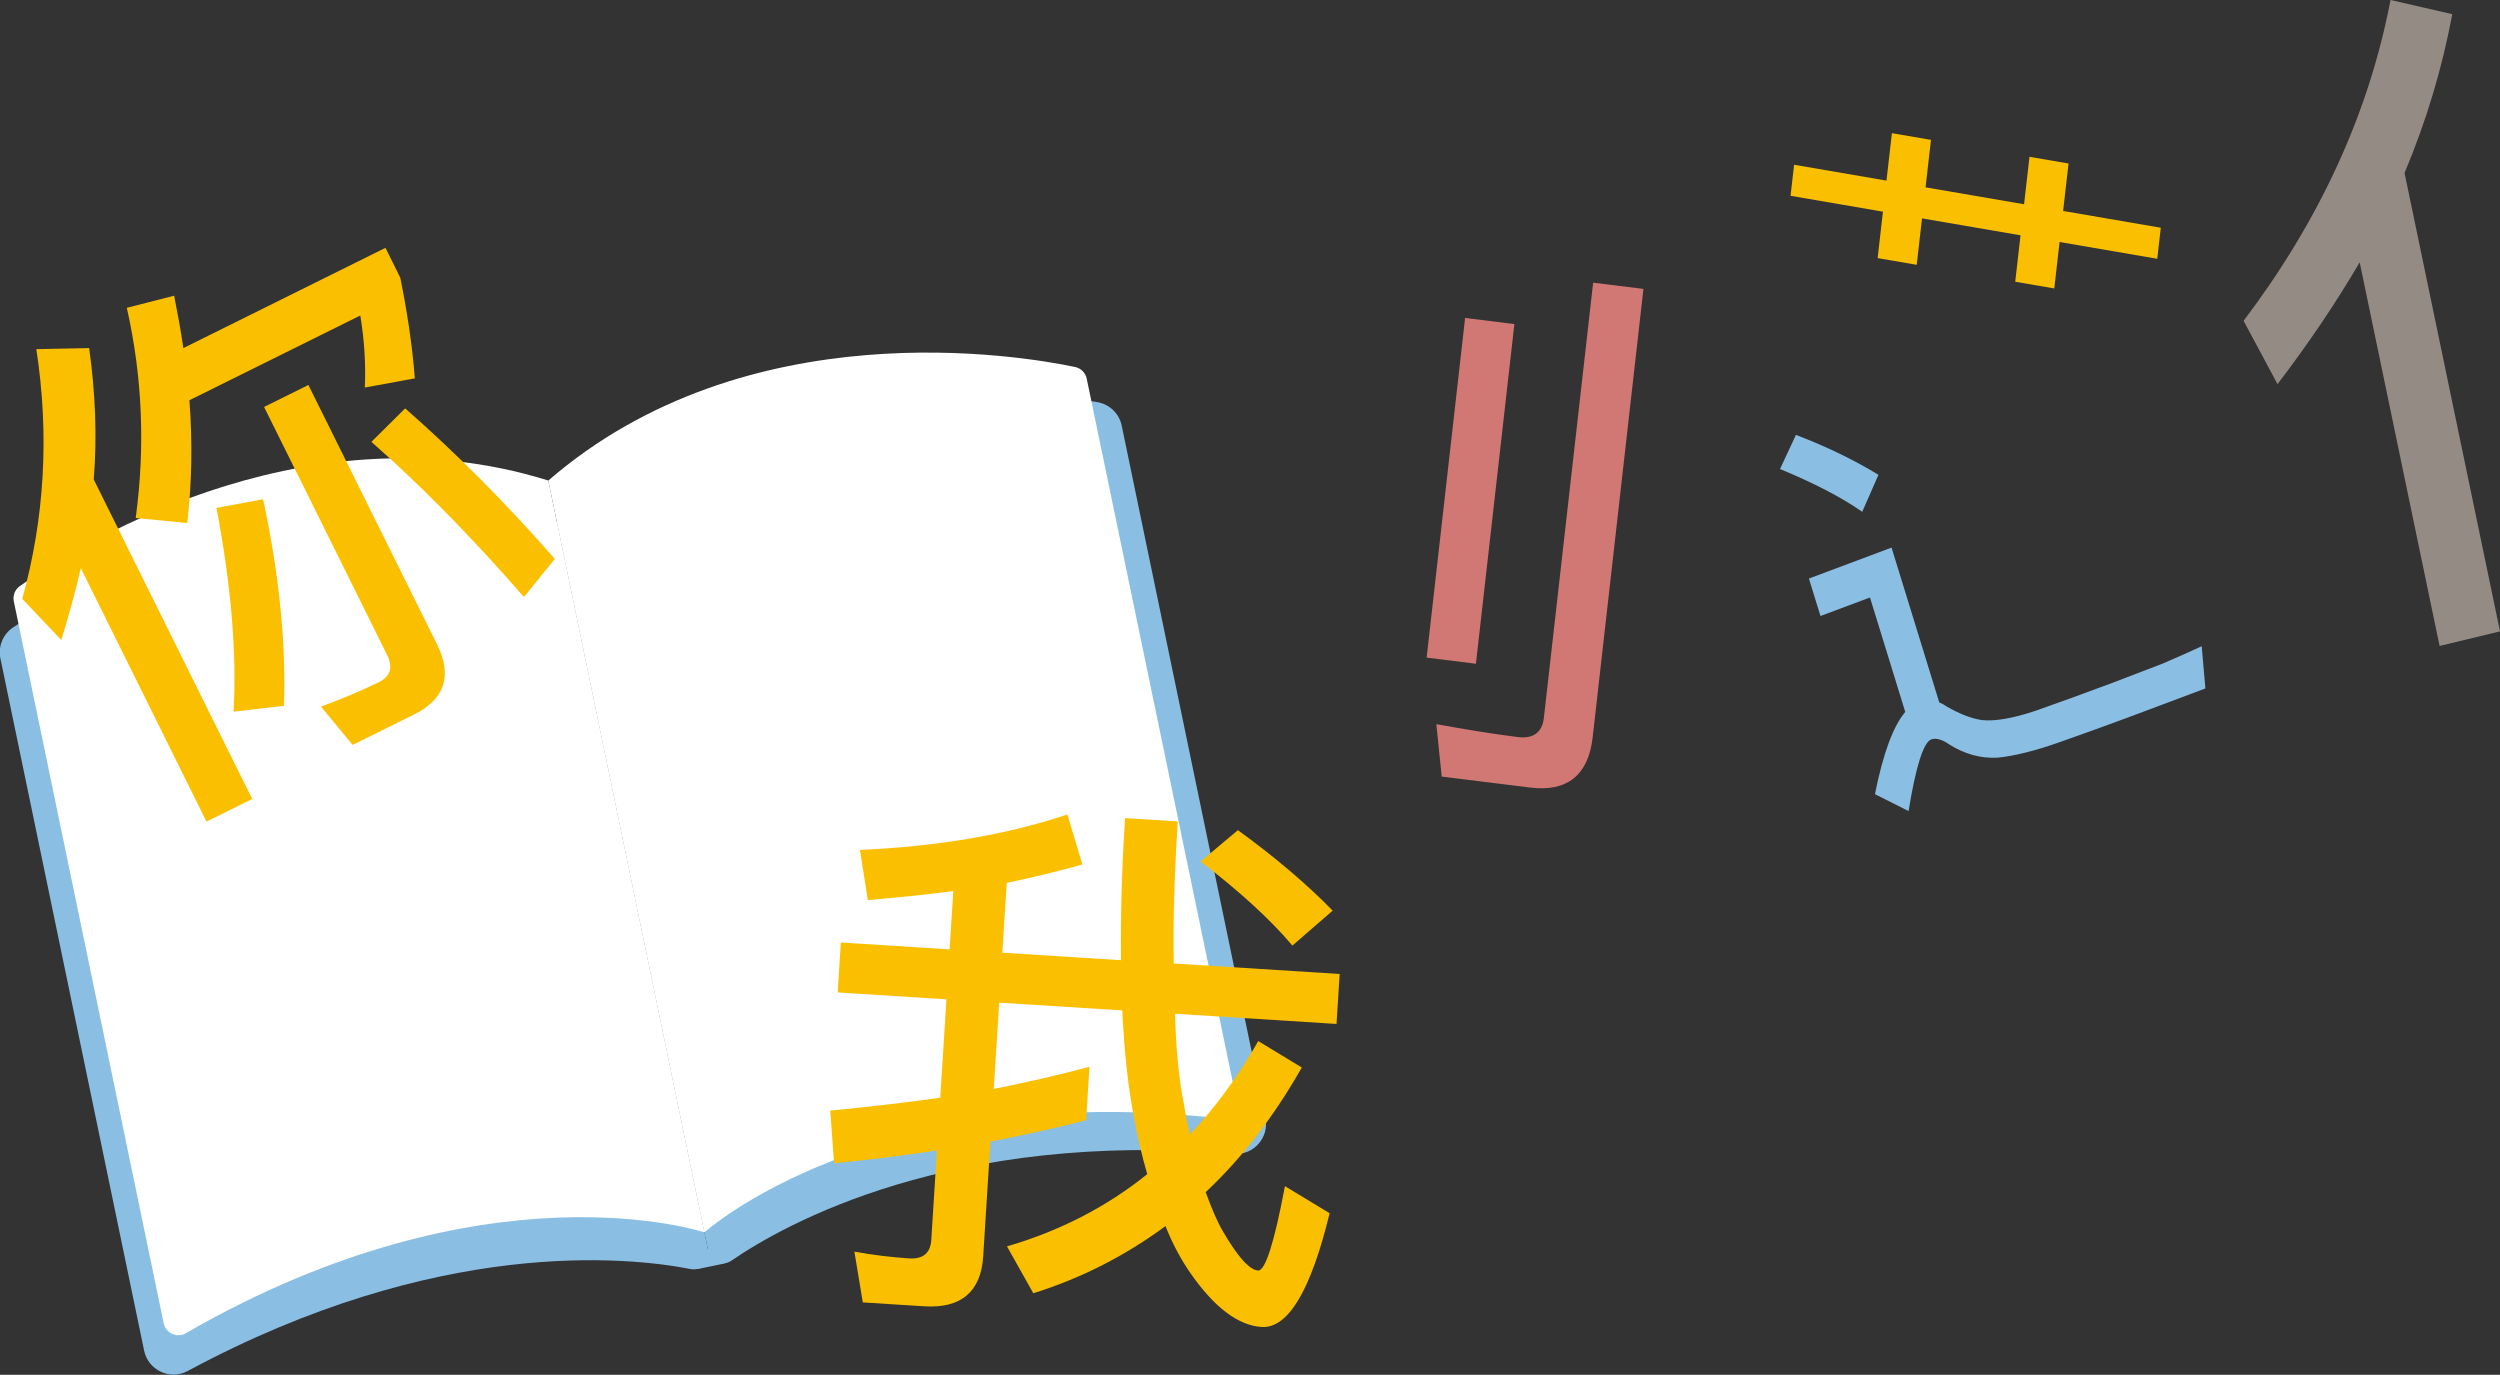 <?xml version="1.0" encoding="UTF-8" standalone="no"?>

<svg
   version="1.1"
   id="svg1"
   width="1005.771"
   height="553.085"
   viewBox="0 0 1005.771 553.085"
   xmlns="http://www.w3.org/2000/svg"
   xmlns:svg="http://www.w3.org/2000/svg">
  <rect x="0" y="0" width="1005.771" height="553.085" fill="#333333" stroke="none"/>
  <defs
     id="defs1">
    <clipPath
       clipPathUnits="userSpaceOnUse"
       id="clipPath36-2">
      <path
         d="M 0,566.929 H 566.929 V 0 H 0 Z"
         transform="translate(-119.436,-395.875)"
         id="path36-7" />
    </clipPath>
    <clipPath
       clipPathUnits="userSpaceOnUse"
       id="clipPath38-8">
      <path
         d="M 0,566.929 H 566.929 V 0 H 0 Z"
         transform="translate(-284.155,-382.259)"
         id="path38-6" />
    </clipPath>
    <clipPath
       clipPathUnits="userSpaceOnUse"
       id="clipPath40-6">
      <path
         d="M 0,566.929 H 566.929 V 0 H 0 Z"
         transform="translate(-284.155,-382.259)"
         id="path40-4" />
    </clipPath>
    <clipPath
       clipPathUnits="userSpaceOnUse"
       id="clipPath42-6">
      <path
         d="M 0,566.929 H 566.929 V 0 H 0 Z"
         transform="translate(-284.155,-395.195)"
         id="path42-2" />
    </clipPath>
    <clipPath
       clipPathUnits="userSpaceOnUse"
       id="clipPath44-2">
      <path
         d="M 0,566.929 H 566.929 V 0 H 0 Z"
         transform="translate(-284.155,-395.195)"
         id="path44-8" />
    </clipPath>
    <clipPath
       clipPathUnits="userSpaceOnUse"
       id="clipPath46-0">
      <path
         d="M 0,566.929 H 566.929 V 0 H 0 Z"
         transform="translate(-283.465,-158.907)"
         id="path46-8" />
    </clipPath>
    <clipPath
       clipPathUnits="userSpaceOnUse"
       id="clipPath48-7">
      <path
         d="M 0,566.929 H 566.929 V 0 H 0 Z"
         transform="translate(-287.937,-153.083)"
         id="path48-0" />
    </clipPath>
  </defs>
  <g
     id="layer-MC0"
     transform="translate(-8640.41,874.129)">
    <g
       id="g1959">
      <g
         id="g1958"
         transform="rotate(-11.729,7422.008,-35008.488)">
        <path
           id="path35-7"
           d="M 0,0 V -9.59"
           style="fill:#9e9e9f;fill-opacity:1;fill-rule:nonzero;stroke:none"
           transform="matrix(1.333,0,0,-1.333,1633.089,-1105.946)"
           clip-path="url(#clipPath36-2)" />
        <path
           id="path37-7"
           d="m 0,0 v -224.636 c 0,-3.228 3.28,-5.435 6.256,-4.185 17.83,7.486 72.96,25.109 154.939,0.756 5.797,-1.722 11.621,2.631 11.621,8.678 v 213.37 c 0,3.718 -2.258,7.052 -5.715,8.419 C 145.793,10.83 68.668,36.618 0,0"
           style="fill:#8abfe3;fill-opacity:1;fill-rule:nonzero;stroke:none"
           transform="matrix(1.333,0,0,-1.333,1852.715,-1087.791)"
           clip-path="url(#clipPath38-8)" />
        <path
           id="path39-6"
           d="m 0,0 v -224.636 c 0,-3.228 -3.28,-5.435 -6.256,-4.185 -17.83,7.486 -72.96,25.109 -154.939,0.756 -5.797,-1.722 -11.621,2.631 -11.621,8.678 v 213.37 c 0,3.718 2.258,7.052 5.715,8.419 C -145.793,10.83 -68.668,36.618 0,0"
           style="fill:#8abfe3;fill-opacity:1;fill-rule:nonzero;stroke:none"
           transform="matrix(1.333,0,0,-1.333,1852.715,-1087.791)"
           clip-path="url(#clipPath40-6)" />
        <path
           id="path41-4"
           d="m 0,0 v -231.744 c 0,0 59.702,34.877 159.42,2.02 2.922,-0.963 5.933,1.221 5.933,4.297 v 222.51 c 0,1.801 -1.056,3.425 -2.706,4.147 C 147.271,7.949 69.153,38.542 0,0"
           style="fill:#ffffff;fill-opacity:1;fill-rule:nonzero;stroke:none"
           transform="matrix(1.333,0,0,-1.333,1852.715,-1105.039)"
           clip-path="url(#clipPath42-6)" />
        <path
           id="path43-2"
           d="m 0,0 v -231.744 c 0,0 -59.702,34.877 -159.42,2.02 -2.922,-0.963 -5.933,1.221 -5.933,4.297 v 222.51 c 0,1.801 1.056,3.425 2.706,4.147 C -147.271,7.949 -69.153,38.542 0,0"
           style="fill:#ffffff;fill-opacity:1;fill-rule:nonzero;stroke:none"
           transform="matrix(1.333,0,0,-1.333,1852.715,-1105.039)"
           clip-path="url(#clipPath44-2)" />
        <path
           id="path45-0"
           d="M 0,0 -4.06,-4.54"
           style="fill:#9e9e9f;fill-opacity:1;fill-rule:nonzero;stroke:none"
           transform="matrix(1.333,0,0,-1.333,1851.794,-789.989)"
           clip-path="url(#clipPath46-0)" />
        <path
           id="path47-2"
           d="m 0,0 h -7.563 c -1.566,0 -2.835,1.269 -2.835,2.835 V 5.033 H 2.835 V 2.835 C 2.835,1.269 1.566,0 0,0"
           style="fill:#8abfe3;fill-opacity:1;fill-rule:nonzero;stroke:none"
           transform="matrix(1.333,0,0,-1.333,1857.757,-782.224)"
           clip-path="url(#clipPath48-7)" />
        <path
           id="path49-2"
           d="m 2017.955,-829.846 c -12.594,0.688 -25.75,0.984 -39.516,0.891 l 9.188,-33.547 47.844,13.125 c -2.547,16.062 -3.953,30.375 -4.125,42.719 -0.203,8.219 -0.047,16.062 0.578,23.812 -18.703,9.578 -39.062,15.234 -61.156,16.984 l 6.531,20.625 c 20.297,-2.016 39.438,-7.312 57.562,-15.656 1.344,7.703 3.391,14.469 6.031,20.703 6.594,15.344 14.438,24.391 23.609,26.906 10.266,2.812 22.375,-10.391 36.062,-39.25 l -15.375,-14.312 c -8.859,21.453 -14.703,31.797 -17.469,31.031 -3.422,-0.938 -6.984,-7.203 -10.75,-18.562 -1.516,-4.547 -2.531,-10.109 -3.5,-16.594 17.109,-10.438 33.047,-24.219 48.062,-41.234 l -15,-13.984 c -10.703,12.219 -22.281,22.594 -34.5,31.172 -0.125,-3.719 -0.203,-7.625 0.062,-11.906 0,-10.109 1.312,-22.375 3.891,-36.828 l 62.781,17.219 5.328,-19.422 -64.5,-17.703 c 3.062,-16.156 7.453,-34.687 13.203,-55.625 l -20.5,-5.624 c -5.516,20.078 -9.906,38.609 -13.203,55.641 l -46.141,-12.656 7.453,-27.141 c 10.797,-0.016 21.234,-0.359 31.297,-1.062 l -1.828,-20.938 c -25.656,3.062 -53.828,1.984 -84.609,-3 l -1,20.406 c 11.797,1.375 23.141,2.656 34.406,3.453 l -6.219,22.656 -42.281,-11.609 -5.328,19.422 42.281,11.609 -10.484,38.234 c -14.219,-0.922 -29,-2.219 -44.391,-3.922 l -2.797,21.047 c 14.266,1.625 27.984,2.641 41.562,3.375 l -9.547,34.828 c -1.406,5.124 -4.89,6.906 -10.218,5.437 -6.844,-1.875 -13.75,-4.219 -21.016,-7.141 l -0.844,20.688 23.922,6.562 c 14.297,3.922 23.5,-1.141 27.25,-14.797 l 12.25,-44.656 c 13.766,0.109 26.875,0.031 39.453,-0.656 z m 77.812,-81.078 -17.25,9.281 c 13.25,15.344 22.875,28.781 29.281,40.641 l 18.719,-10.484 c -8.031,-12.547 -18.234,-25.672 -30.75,-39.438 z m 0,0"
           style="fill:#fac000;fill-opacity:1;fill-rule:nonzero;stroke:none;stroke-width:1.333"
           aria-label="我" />
        <path
           id="path50-4"
           d="m 1661.392,-1108.803 28.797,110.156 19.859,-5.188 -36.297,-138.812 c 4.969,-16.906 7.766,-34.406 8.938,-52.125 l -20.891,-3.906 c -1.828,34.859 -10.578,67.297 -25.969,97.203 l 12.016,19.438 c 4.828,-8.859 9.453,-17.641 13.547,-26.766 z m 140.844,-36.375 -16.031,10.438 c 15.734,20.906 31.5,45.344 47.391,73.594 l 15.281,-12.484 c -14.609,-25.891 -30.219,-49.734 -46.641,-71.547 z m -84.312,-20.844 74.234,-19.406 c -0.422,10.391 -1.891,20.141 -4.109,28.75 l 20.453,0.484 c 1.75,-13.859 2.438,-27.453 2.5,-40.859 l -3.391,-12.969 -87.828,22.968 c 0.453,-6.812 0.578,-14.016 0.672,-21.391 l -19.641,0.891 c 0.5,28.453 -4.062,56.234 -13.688,83.531 l 19.922,6.188 c 4.984,-15.156 8.641,-31.078 10.875,-48.188 z m 62.859,142.125 c 13.375,-3.5 18.266,-12.141 14.719,-25.734 l -29.469,-112.672 -19.25,5.031 28.156,107.656 c 1.422,5.438 -0.359,8.812 -5.391,10.125 -7.734,2.016 -16.047,3.531 -24.844,4.922 l 9.312,17.672 z m -61.016,-97.5 c -0.562,32.078 -3.922,59.328 -9.938,81.656 l 20.359,1.828 c 6.016,-24.812 8.875,-52.359 8.656,-83.094 z m 0,0"
           style="fill:#fac000;fill-opacity:1;fill-rule:nonzero;stroke:none;stroke-width:1.333"
           aria-label="你" />
      </g>
      <path
         id="path1843-0"
         d="m 9589.731,-768.591 32.145,154.333 24.305,-5.869 -38.407,-184.429 c 8.799,-20.918 15.137,-42.112 19.203,-63.873 l -24.834,-5.701 c -8.75,45.701 -28.57,88.65 -59.109,129.075 l 13.642,25.468 c 12.236,-16.049 23.343,-32.415 33.054,-49.006 z m 0,0"
         style="fill:#948c84;fill-opacity:1;fill-rule:nonzero;stroke:none;stroke-width:1.114"
         aria-label="亻" />
      <path
         id="path1844-5"
         d="m 9229.835,-746.22 -15.475,136.649 19.824,2.471 15.474,-136.649 z m 26.137,188.926 c 14.912,1.868 23.47,-5.001 25.181,-20.196 l 20.427,-180.409 -20.23,-2.515 -19.823,175.069 c -0.646,5.795 -4.223,8.517 -10.382,7.752 -10.438,-1.294 -21.464,-3.133 -32.884,-5.207 l 2.161,21.093 z m 0,0"
         style="fill:#d27874;fill-opacity:1;fill-rule:nonzero;stroke:none;stroke-width:1.226"
         aria-label="刂" />
      <path
         id="path1845-5"
         d="m 9362.927,-699.164 -6.401,13.724 c 13.474,5.566 24.55,11.264 33.074,17.214 l 6.533,-14.887 c -9.661,-5.87 -20.63,-11.264 -33.205,-16.05 z m 133.67,113.649 31.059,-11.648 -1.487,-16.989 c -3.704,1.758 -8.883,4.046 -15.655,6.968 -7.024,2.644 -13.725,5.328 -20.306,7.787 -11.855,4.455 -22.164,8.144 -30.855,11.211 -9.182,3.067 -16.459,4.337 -21.709,3.742 -4.471,-0.701 -9.134,-2.605 -14.109,-5.487 -1.031,-0.714 -2.025,-1.256 -2.949,-1.626 l -19.191,-62.271 -33.241,12.454 4.651,15.072 19.911,-7.457 14.193,46.049 c -4.795,5.632 -8.919,16.685 -12.191,33.079 l 13.533,6.809 c 2.925,-18.1 6.018,-27.672 9.099,-28.822 1.75,-0.661 4.207,-0.119 7.108,1.904 6.126,3.913 12.743,5.831 19.648,5.421 6.653,-0.661 15.163,-2.763 25.173,-6.32 9.854,-3.504 18.976,-6.756 27.319,-9.876 z m 0,0"
         style="fill:#8abfe3;fill-opacity:1;fill-rule:nonzero;stroke:none;stroke-width:1.082"
         aria-label="辶" />
      <path
         id="path1846-0"
         d="m 9401.541,-820.552 -2.179,19.087 -37.168,-6.385 -1.426,12.491 37.168,6.385 -2.133,18.684 15.719,2.7 2.133,-18.684 39.63,6.808 -2.133,18.684 15.711,2.699 2.133,-18.684 39.299,6.751 1.426,-12.491 -39.299,-6.751 2.179,-19.087 -15.711,-2.699 -2.179,19.087 -39.63,-6.808 2.179,-19.087 z m 0,0"
         style="fill:#fac000;fill-opacity:1;fill-rule:nonzero;stroke:none;stroke-width:0.699"
         aria-label="艹" />
    </g>
  </g>
</svg>

